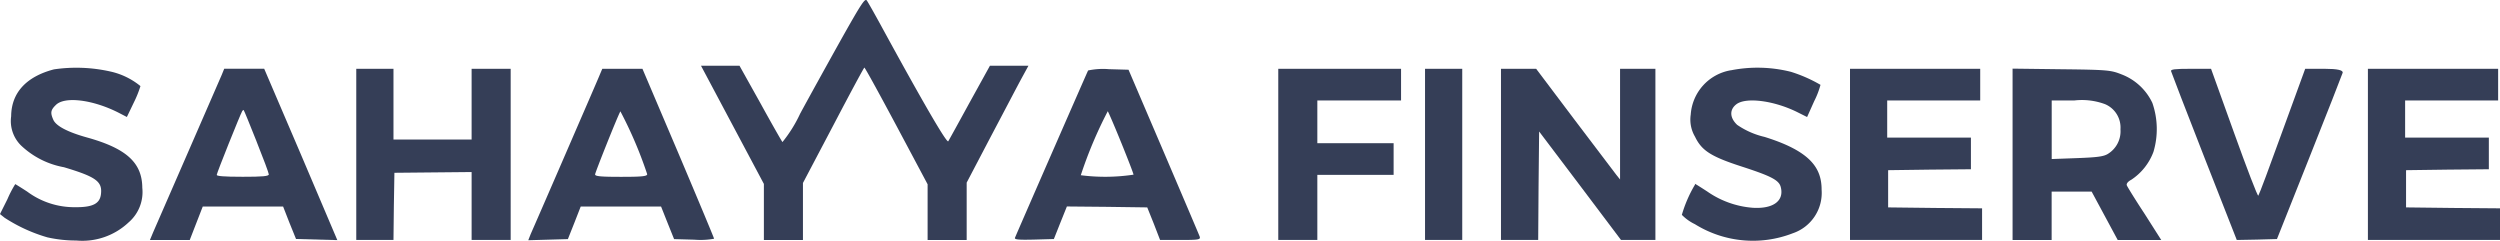 <svg xmlns="http://www.w3.org/2000/svg" width="166" height="16" viewBox="0 0 166 16">
  <g id="Logo-SAHAYYA_SVG" data-name="Logo-SAHAYYA SVG" transform="translate(-76.7 -686.402)">
    <path id="Path_12135" data-name="Path 12135" d="M463.665,689.093c-.877,1.572-2.088,3.76-2.681,4.855a9.012,9.012,0,0,1-1.174,1.886c-.049-.05-.716-1.22-1.47-2.59l-1.384-2.478H454.4l2.088,3.924,2.088,3.924v3.723h2.594V698.55l2.014-3.823c1.1-2.1,2.026-3.823,2.063-3.836s1,1.748,2.137,3.874l2.063,3.873v3.7h2.594v-3.811l1.556-2.968c.865-1.635,1.779-3.383,2.051-3.886l.494-.906h-2.557l-1.334,2.415c-.729,1.333-1.371,2.5-1.433,2.6-.1.151-1.8-2.792-4.521-7.785-.4-.73-.791-1.421-.877-1.547C465.3,686.251,465.085,686.565,463.665,689.093Z" transform="translate(-331.154 0)" fill="#353e57"/>
    <path id="Path_12136" data-name="Path 12136" d="M80.282,720.608c-1.841.482-2.829,1.556-2.841,3.113a2.279,2.279,0,0,0,.642,1.927,5.573,5.573,0,0,0,2.866,1.458c2.1.63,2.545.939,2.458,1.754-.062.667-.544.914-1.742.9a5.246,5.246,0,0,1-3.162-1.038c-.42-.272-.778-.494-.791-.494a7.5,7.5,0,0,0-.519,1l-.494.988.309.247a10.6,10.6,0,0,0,2.841,1.3,8.724,8.724,0,0,0,1.915.21,4.481,4.481,0,0,0,3.471-1.2,2.66,2.66,0,0,0,.914-2.3c-.012-1.655-1.038-2.606-3.644-3.335-1.3-.358-2.075-.766-2.261-1.174-.21-.469-.185-.655.161-.988.581-.593,2.446-.358,4.138.494l.581.3.457-.951a7.281,7.281,0,0,0,.445-1.1,4.765,4.765,0,0,0-1.976-.964A10.269,10.269,0,0,0,80.282,720.608Z" transform="translate(0 -29.6)" fill="#353e57"/>
    <path id="Path_12137" data-name="Path 12137" d="M985.932,720.648a3.2,3.2,0,0,0-2.656,2.94,2.237,2.237,0,0,0,.284,1.47c.445.926,1.062,1.322,3.125,1.989,1.939.63,2.458.9,2.569,1.359.235.914-.506,1.458-1.865,1.371a6.1,6.1,0,0,1-3.026-1.087c-1.05-.679-.778-.482-.8-.457a8.6,8.6,0,0,0-.877,2.014,3.033,3.033,0,0,0,.865.618,7.294,7.294,0,0,0,6.5.605,2.828,2.828,0,0,0,1.915-2.891c0-1.433-.729-2.557-3.792-3.508a5.312,5.312,0,0,1-1.816-.8c-.494-.469-.519-1-.062-1.359.642-.506,2.569-.247,4.138.556l.568.284.47-1.05a5.57,5.57,0,0,0,.42-1.087,9.52,9.52,0,0,0-1.964-.865,9.087,9.087,0,0,0-3.99-.1Z" transform="translate(-794.311 -29.579)" fill="#353e57"/>
    <path id="Path_12138" data-name="Path 12138" d="M162.068,721.5c-.1.222-1.112,2.545-2.248,5.163s-2.174,4.991-2.3,5.275l-.222.531h2.644l.432-1.112.432-1.112h5.336l.42,1.075L167,732.4l1.371.037,1.371.037-2.421-5.695-2.434-5.682h-2.656Zm2.31,4.422c.445,1.112.815,2.1.815,2.186,0,.124-.408.161-1.729.161s-1.729-.049-1.729-.124c0-.123,1.556-4,1.692-4.237.037-.062.074-.086.1-.062S163.933,724.794,164.378,725.918Z" transform="translate(-70.644 -30.129)" fill="#353e57"/>
    <path id="Path_12139" data-name="Path 12139" d="M268.2,726.782v5.682h2.471l.025-2.236.037-2.224,2.569-.025,2.557-.025v4.509h2.594V721.1h-2.594v4.694h-5.188V721.1H268.2Z" transform="translate(-167.844 -30.129)" fill="#353e57"/>
    <path id="Path_12140" data-name="Path 12140" d="M366.044,721.5c-.087.222-1.124,2.606-2.285,5.287s-2.2,5.065-2.3,5.287l-.161.408,1.309-.037,1.322-.037.432-1.087.42-1.075h5.336l.432,1.087.432,1.075,1.334.037a5.089,5.089,0,0,0,1.322-.062c0-.049-1.075-2.619-2.372-5.682l-2.384-5.6h-2.668Zm3.15,6.6c0,.136-.358.173-1.729.173s-1.729-.037-1.729-.161,1.507-3.9,1.68-4.188A27.515,27.515,0,0,1,369.194,728.092Z" transform="translate(-249.522 -30.129)" fill="#353e57"/>
    <path id="Path_12141" data-name="Path 12141" d="M628.316,721.37c-.049.086-4.484,10.228-4.855,11.105-.049.124.222.148,1.26.124l1.322-.037.432-1.087.432-1.075,2.668.025,2.668.037.432,1.075.42,1.087h1.347c1.235,0,1.346-.025,1.285-.222-.037-.111-1.124-2.656-2.4-5.645L631,721.32l-1.309-.037A4.688,4.688,0,0,0,628.316,721.37Zm2.2,4.793c.445,1.1.815,2.051.815,2.125a12.706,12.706,0,0,1-3.5.037,28.3,28.3,0,0,1,1.791-4.249C629.662,724.124,630.07,725.063,630.515,726.163Z" transform="translate(-479.366 -30.288)" fill="#353e57"/>
    <path id="Path_12142" data-name="Path 12142" d="M765.3,726.782v5.682h2.594v-4.324h5.065v-2.1h-5.065V723.2h5.559v-2.1H765.3Z" transform="translate(-603.723 -30.129)" fill="#353e57"/>
    <path id="Path_12143" data-name="Path 12143" d="M844.3,726.782v5.682h2.471V721.1H844.3Z" transform="translate(-672.978 -30.129)" fill="#353e57"/>
    <path id="Path_12144" data-name="Path 12144" d="M885.3,726.782v5.682h2.471l.025-3.607.037-3.595,2.718,3.595,2.718,3.607h2.285V721.1h-2.347v7.35l-.247-.309c-.136-.173-1.384-1.828-2.792-3.681l-2.532-3.36H885.3Z" transform="translate(-708.935 -30.129)" fill="#353e57"/>
    <path id="Path_12145" data-name="Path 12145" d="M1073.3,726.782v5.682h8.77v-2.1l-3.113-.025-3.125-.037v-2.471l2.755-.037,2.742-.025v-2.1h-5.559V723.2h6.176v-2.1H1073.3Z" transform="translate(-873.76 -30.129)" fill="#353e57"/>
    <path id="Path_12146" data-name="Path 12146" d="M1161.3,726.682v5.695h2.594v-3.212h2.656l.865,1.606.865,1.606h2.891l-1.1-1.729c-.618-.939-1.149-1.8-1.186-1.9s.062-.247.3-.371a3.808,3.808,0,0,0,1.47-1.853,5.289,5.289,0,0,0-.074-3.249,3.729,3.729,0,0,0-2.063-1.9c-.692-.272-.915-.3-3.966-.334L1161.3,721Zm6.139-3.323a1.682,1.682,0,0,1,1.025,1.668,1.759,1.759,0,0,1-.828,1.63c-.272.173-.679.235-2.038.284l-1.7.062v-3.891h1.519A4.415,4.415,0,0,1,1167.439,723.359Z" transform="translate(-950.965 -30.041)" fill="#353e57"/>
    <path id="Path_12147" data-name="Path 12147" d="M1246.477,721.261c.025.1,1.013,2.656,2.2,5.695l2.162,5.509,1.334-.025,1.334-.037,2.137-5.374c1.174-2.953,2.174-5.5,2.223-5.658q.087-.272-1.2-.272h-1.285l-1.519,4.163c-.828,2.3-1.544,4.212-1.594,4.262s-.766-1.828-1.606-4.163l-1.532-4.262h-1.346c-1.075,0-1.347.037-1.309.161Z" transform="translate(-1025.617 -30.129)" fill="#353e57"/>
    <path id="Path_12148" data-name="Path 12148" d="M1352.3,726.782v5.682h8.771v-2.1l-3.113-.025-3.125-.037v-2.471l2.755-.037,2.742-.025v-2.1h-5.559V723.2h6.176v-2.1H1352.3Z" transform="translate(-1118.371 -30.129)" fill="#353e57"/>
  </g>
</svg>
